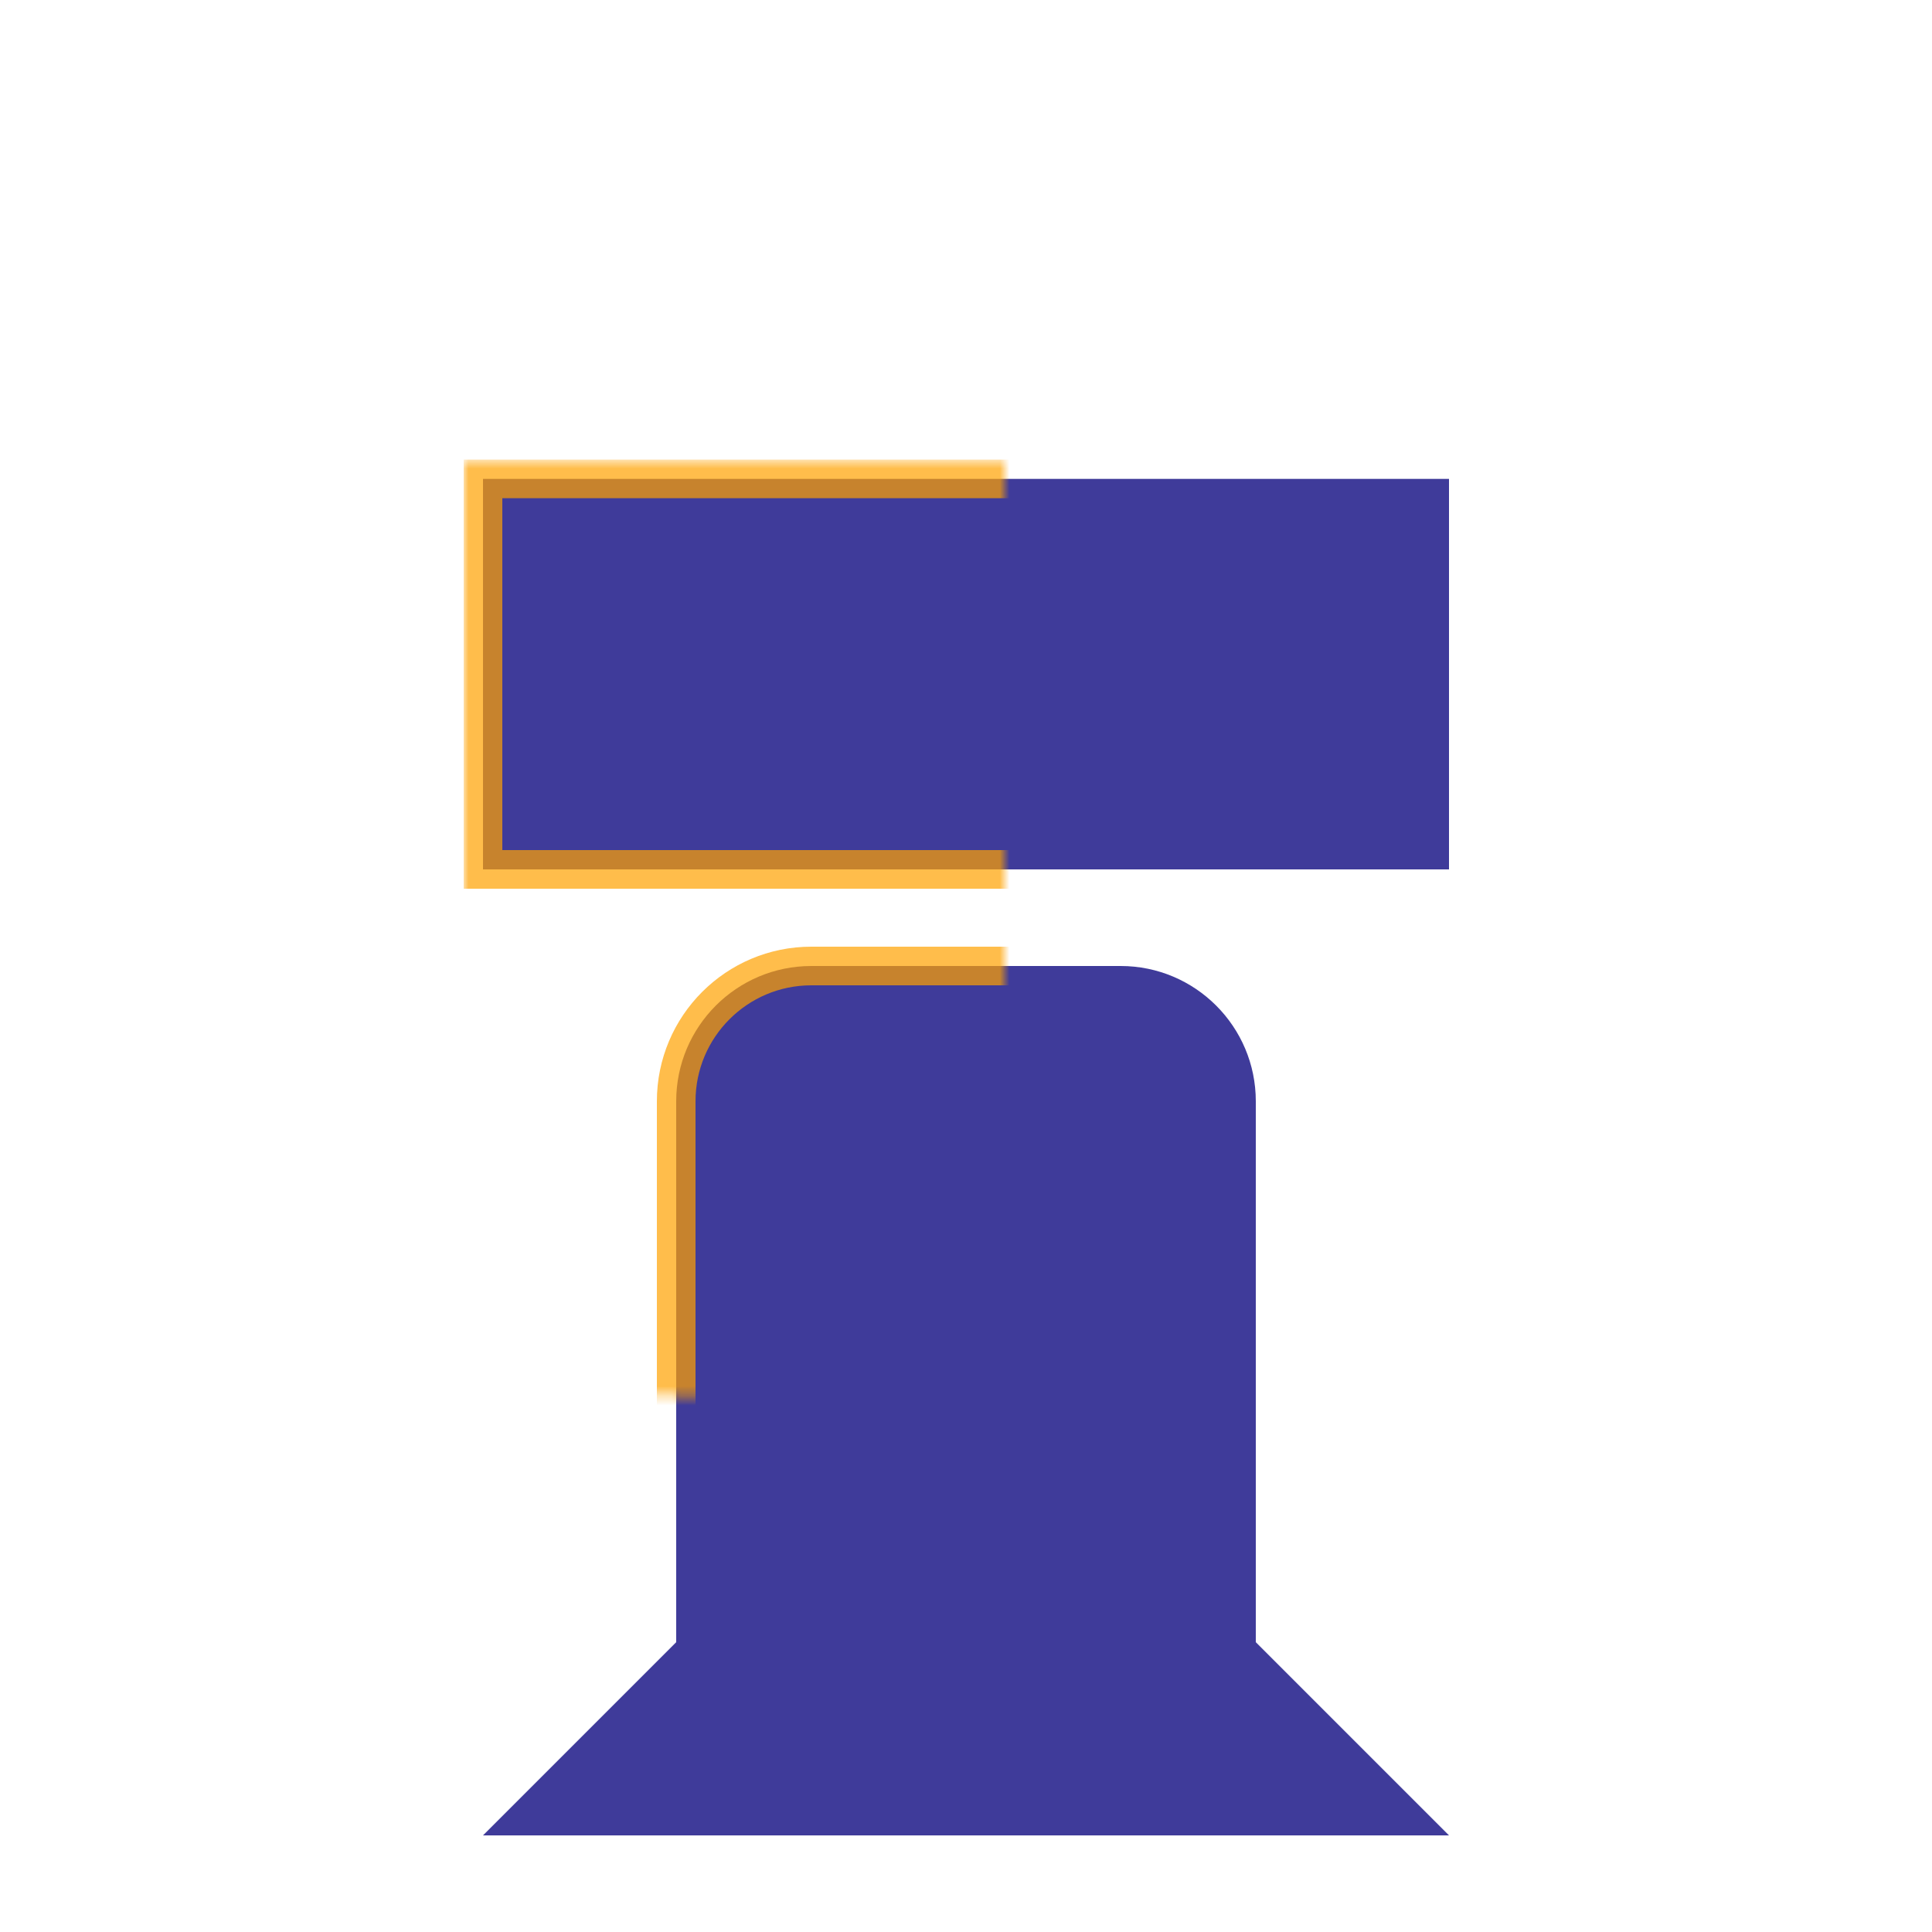 <?xml version="1.0" encoding="UTF-8" standalone="no"?>
<svg width="200px" height="200px" viewBox="0 0 200 200" version="1.1" xmlns="http://www.w3.org/2000/svg" xmlns:xlink="http://www.w3.org/1999/xlink">
    <!-- Generator: Sketch 3.8.3 (29802) - http://www.bohemiancoding.com/sketch -->
    <title>blackR</title>
    <desc>Created with Sketch.</desc>
    <defs>
        <path d="M130,170 L130,114.001 C130,106.275 123.736,100 116.008,100 L83.992,100 C76.265,100 70,106.268 70,114.001 L70,170 L50,190 L150,190 L130,170 L130,170 Z M50,49.575 L150,49.575 L150,90 L50,90 L50,49.575 L50,49.575 Z" id="path-1"></path>
        <mask id="mask-2" maskContentUnits="userSpaceOnUse" maskUnits="objectBoundingBox" x="-2" y="-2" width="104" height="144.425">
            <rect x="48" y="47.575" width="104" height="144.425" fill="white"></rect>
            <use xlink:href="#path-1" fill="black"></use>
        </mask>
    </defs>
    <g id="Page-1" stroke="none" stroke-width="1" fill="none" fill-rule="evenodd">
        <g id="blackPieces" transform="translate(-800, 0)"></g>
        <g id="Combined-Shape">
            <use fill="#3F3B9A" fill-rule="evenodd" xlink:href="#path-1"></use>
            <use stroke-opacity="0.706" stroke="#FFA200" mask="url(#mask-2)" stroke-width="4" xlink:href="#path-1"></use>
        </g>
    </g>
</svg>
